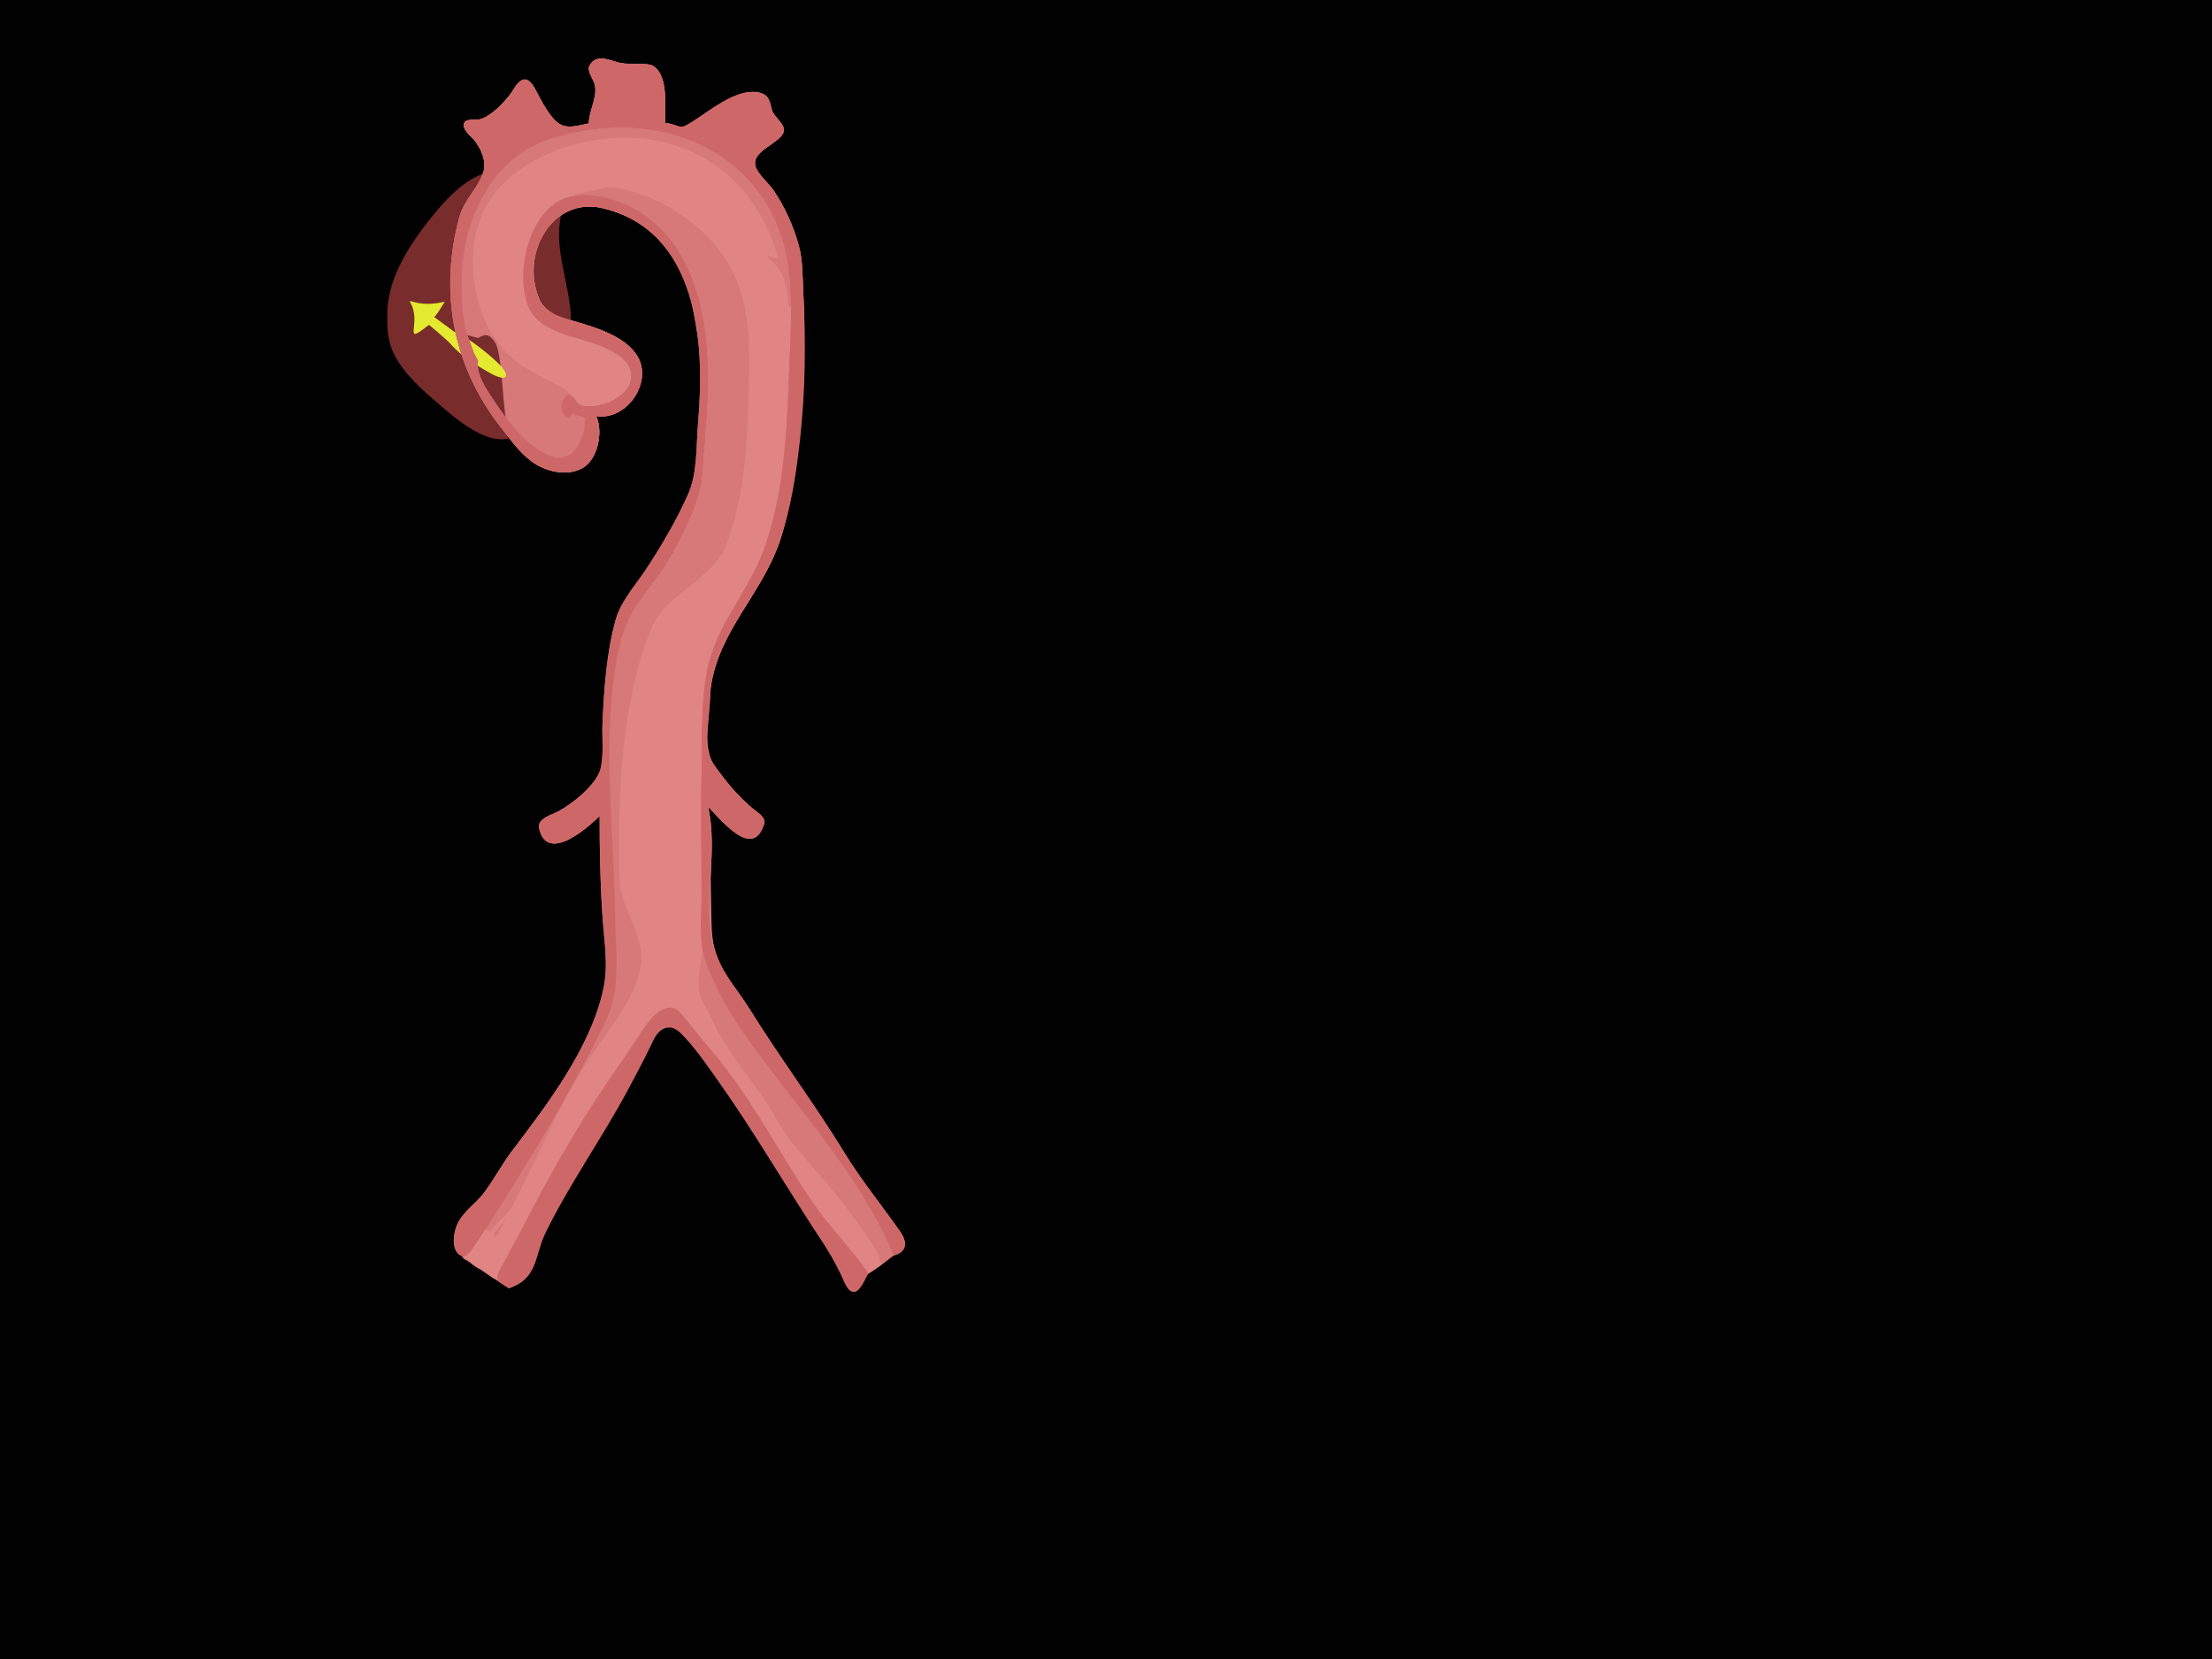 <svg xmlns="http://www.w3.org/2000/svg" xml:space="preserve" id="Layer_1" x="0" y="0" version="1.1" viewBox="0 0 1600 1200" enable-background="new 0 0 1600 1200"><style>.st1{fill:#ce6868}.st2{fill:#e08484}.st3{fill:#782c2b}.st4{fill:#d77879}.st5{fill:#e3ea2f}</style><path d="M0 0v1200h1600V0H0z" fill="#010101"/><path d="M434 88c-8.4.2-21.3 6.5-28.9 1.9-7.9-4.8-13.9-18-18.3-25.9-1.8-3.2-5.1-8.2-9.4-5.9-3.8 2-6.2 7.7-8.8 10.9-5 6.2-12.8 14.4-20.5 17.1-3.4 1.2-13.2-1.2-12.5 4.9.4 4 4.8 7.1 7.2 9.9 5.1 6.2 9.6 15.8 6.8 24-3.9 11.4-13.9 19.9-17.2 32-14.9 54.3-4.7 107.9 29.8 152 6.7 8.6 13.2 17.8 22 24.5 9.7 7.5 25.6 11.5 37 5.2 11.4-6.2 15.2-26.6 10-37.7 21.8 3.6 41.1-24 30-43-8.4-14.4-29.9-20.9-45-25.3-10.6-3.1-21.2-5.5-26.1-16.7-13.8-31.3 8.8-74.2 46.1-65.3 69.4 16.6 74.7 96.6 69.2 154.3-1.6 17.2-.2 36.8-7.5 53-8.6 19.2-19.4 37.5-31 55-7.4 11-17.4 22-21.1 35-6.7 23.7-8.5 50.6-9.6 75-.5 10.4 1.1 22.9-1.4 33-2.8 11.6-20.7 25.6-30.7 31-4.5 2.4-15.2 5-13.8 12 5.3 25.4 33.8.8 43.8-9 0 24.2.4 48.9 2.1 73 1.2 17.9 4.5 35.1.5 53-9.5 42.6-40.5 82.9-66.3 117-7.5 9.9-13.2 21.2-20.9 31-5.5 6.9-13.3 12.1-17.6 20-3.1 5.7-5.3 17.3-.3 22.6 4.6 4.9 8.8-.8 11.3-4.6 6.7-9.9 13-19.9 19.3-30 27-42.8 52.9-86.7 75.4-132 12.1-24.5 7.6-51.6 7.3-78-.7-58-8.5-115.2-.7-173 1.8-13.5 4.4-27.5 10-40 6.8-15 18.4-26.3 27.1-40 8.7-13.5 16.2-30 22.1-45 4.5-11.6 4.5-24.8 5.6-37 2.1-22.2 3.8-44.6 2.8-67-2-45.3-16.8-95.9-64-113.9-12.9-4.9-30.5-7.4-43-.7-22.9 12.3-32 54.9-21.6 77.6 9 19.6 39.8 20.5 56.6 29.3 6 3.1 13.3 7.1 16 13.7 7.4 18.3-19.6 30.5-34 27.8-4.7-.9-6.5-9.9-10.9-7.7-9.6 4.8-.5 23.2 2.9 12.9l10 3c0 16.2-9.1 36.5-29 26.6-17.4-8.6-30.4-27.8-40.7-43.6-4.4-6.8-9.7-15.8-8.3-24h-1c-6.2 3.8-8.2-5.7-6-10l-3-1v-2l4-1c-5.8-13.1-6-28.9-6-43 0-31.6 11.4-66.6 36-87.7 14.9-12.8 29.5-17.2 48-21 57-11.7 118.1 8 143.7 64.7 12.8 28.3 11.7 61.7 10.4 92-2.1 48-2.3 100.2-19.1 146-10.2 27.9-31.4 51.1-39.2 80-6.7 24.9-5.1 55.4-5.7 81-.7 29.6 0 59.4 0 89 0 13.7-2 33.1 2.4 46 12.2 35.1 34.5 63 56.9 92 29.3 37.9 61 77.3 79.7 122 9.2-2.7 9.5-9.4 4.2-17-13.6-19.5-28.4-37.4-40.9-58-21.5-35-46.3-68-68-103-9.1-14.7-20.3-25.9-25.2-43-9.5-33.4 3-70.6-5-104 9.9 9.9 32.8 39.3 40.7 13 1.5-5-5.7-8.8-8.7-11.4-10.5-8.9-19.1-19.4-27.1-30.6-9-12.5-4.8-41.9-2.8-56.6 5.5-40.3 37-68 49.8-105.4 8.3-24.2 9.3-50.4 12.1-75.6 3.8-34.9 7-68.2 5.1-103.4-.7-12-.2-24.3-3.5-36-3.9-13.8-9.9-27.1-17.9-39-3.7-5.4-9.8-10.2-12.6-16-5.8-12.1 16.1-17.5 19.6-26 2.2-5.5-6.5-10.8-8.2-16-1.4-4.5-1.6-9.9-6.5-12-17.9-7.8-35.2 18.8-48.1 25-5.2 2.5-16.8-3.8-22.8-4 0-11.9-3.4-32-14.1-39.4-4.6-3.2-12.5-2.8-17.9-3.9-7.1-1.4-17.1-7.3-22.3 1.4-2.4 4 1.9 9.1 3.2 12.9 3.1 9.3 4.1 18.5 4 28.1z" class="st1"/><path d="m430 43 1 1-1-1m11 0 1 1-1-1m2 1 1 1-1-1m-16 1 1 1-1-1m20 0 1 1-1-1m-21 1 1 1-1-1m27 0 1 1-1-1m13 2 2 2v-2h-2m-41 2 1 1-1-1m43 0 1 1-1-1m-42 2 1 1-1-1m44 1 1 1-1-1m-43 1 1 1-1-1m1 2 1 1-1-1m-46.3 1.3.7.3-.7-.3m1.3.7 1 1-1-1m46 0 1 1-1-1m44 0 1 1-1-1m-98 1 1 1-1-1m10 2 1 1-1-1m45 0 1 1-1-1m44 0 1 1-1-1m-101 1 1 1-1-1m-1 1 1 1-1-1m14 0 1 1-1-1m89 0 1 1-1-1m-88 2 1 1-1-1m89 0 1 1-1-1m-106 1 1 1-1-1m18 1 1 1-1-1m89 0 1 1-1-1m-88 1 1 1-1-1m151 0 1 1-1-1m-172 1 1 1-1-1m64 0 1 1-1-1m46 0 1 1-1-1m60 0 1 1-1-1m-171 1 1 1-1-1m23 0 1 1-1-1m-24 1 1 1-1-1m25 1 1 1-1-1m140 0 1 1-1-1m-167 1 1 1-1-1m165 0 1 1-1-1m-166 1 1 1-1-1m70 0 1 1-1-1m-71 1 1 1-1-1m31 0 1 1-1-1m133 0 1 1-1-1m-165 1 1 1-1-1m163 0 1 1-1-1m-164 1 1 1-1-1m-1 1 1 1-1-1m36 0 1 1-1-1m126 0 1 1-1-1m-41 1 1 1-1-1m-124 1 1 1-1-1m78.3.7.3.7-.3-.7M558 80l1 1-1-1m-203 1 1 1-1-1m161 0 1 1-1-1m-162 1 1 1-1-1m44 0 1 1-1-1m117 0 1 1-1-1m-163 1 1 1-1-1m162 0 1 1-1-1m-163 1 1 1-1-1m162 0 1 1-1-1m-163 1 1 1-1-1m50 0 1 1-1-1m112 0 1 1-1-1m48 0 1 1-1-1m-222 1 1 1-1-1m-3 1 1 1-1-1m92 0-1 2h2l-1-2m135 0 1 1-1-1m-160 1 1 1-1-1m1 1 1 1-1-1m83 0 1 1-1-1m-81 1 1 1-1-1m12 0 1 1-1-1m-9 1 1 1-1-1m3 0 1 1-1-1m-53 173-12-2c-2.4 8.7 5.7 20 10.3 27 9.7 14.6 22.1 32.7 38.7 40.1 11.5 5.2 25.5-.3 28.5-13.1 1-4.5.5-9.4.5-14l-10-3c-5.5 9.8-11.3-9.9-2-12.7 3.6-1.1 4.9 6.6 9 7.4 15.9 3 38.7-6.8 35.8-25.8-2.6-16.8-30.1-20.2-42.8-25.2-9-3.6-20.2-7.5-26.8-14.8-11.8-13.2-7.9-37.6-3.2-53 9.3-30.6 37.9-40.4 66-27.7 25.9 11.8 42.7 30.4 48 58.7 6.1 32.6 14.4 76.1 12.1 109-1.1 15.5-.8 33.3-6.6 48-5.9 15-13.4 31.5-22.1 45-18.5 12-28.1 36.2-33.8 61-14.6 63.7-4.2 130.5-2.6 195 .5 19-7.7 45.1-11 64-1.9 11 1.2 16.1-3.8 26-13.2 26.4-28.7 51.7-43.8 77-11.1 18.4-22.3 36.7-33.6 55-4.6 7.4-9.8 19.1-17.8 23v1l33 22c-1.8-2.6-5.5-5.6-5.8-9-.3-3.6 3-8 4.6-11 4.6-8.7 9.4-17.3 13.9-26 20.8-40.7 44.4-80.6 70.5-118 7.8-11.2 19.6-32.9 35-34.3 4.8-.4 1.1 2 3.9 5.2 7.4 8.4 16.9 18.2 23.9 27 29.6 37 51.2 79.5 79.6 117.1 7.1 9.5 14.6 20.1 22.1 29.4 2.5 3.2 2.3 10.3 6.5 11.4 3.3.9 20-12 22.4-14.5 3.7-3.9-1.4-9.8-3.3-13.4-6.2-11.4-12.3-22.8-18.9-34-29-48.9-71.8-88.8-98-139-5.4-10.4-12.2-21.5-14.8-33-3.4-15.2-1.5-34.4-1.5-50 0-30-.4-60.1 1-90 1-23.1-1.5-49.7 5.1-72 8.1-27.4 27.4-49.6 37.8-76 11.5-29.4 8.2 6 12.2-25 2.4-18.8 14.2-104.1 15-123 1.7-39.8-4.9-82-30.2-115-12.8-16.7-29.3-31.3-48.8-39.6-14.5-6.2-28.7-6.5-44-6.9-31.1-.7-62.5 2.8-87 23.8-26.4 22.6-35 59.5-35 92.7 0 10.2-.4 25.6 4.4 34.9 3.8 7.8 12.8 14.9 19.4 20.3M497 92l1 1-1-1m8 0 1 1-1-1m-170 1 1 1-1-1m165 0 1 1-1-1m4 0 1 1-1-1m-168 1 1 1-1-1m166.7.3.7.3-.7-.3M337 95l1 1-1-1m1 1 1 1-1-1m1 1 1 1-1-1m1 1 1 1-1-1m1 1 1 1-1-1m1 1 1 1-1-1m1 1 1 1-1-1m216 2 1 1-1-1m-214 1 1 1-1-1m209 2 1 1-1-1m-4 3 1 1-1-1m-202 1 1 1-1-1m200 2 1 1-1-1m-2 3 1 1-1-1m-195.7 4.7.3.7-.3-.7z" class="st2"/><path d="m351.8 130.2 1 1-1-1m16 187c-4.5-9.8-13.5-17.8-19.3-27-9-14.2-10.1-32.6-28.7-37l-2 6h-2l72 33-58-54-5 7 8 4c-5.6-28.8-6.8-62 3.2-90 3.7-10.2 10.5-18.6 15.8-28-14.1 4.1-26.2 16.1-35.4 27-20.1 23.9-43.6 57.5-34.1 91 4.2 15 19.1 29.3 30.5 39.1 13.1 11.3 36.5 33.3 55 28.9z" class="st3"/><path d="m554 131 1 1-1-1m1 1 1 1-1-1m1 1 1 1-1-1m2 3 1 1-1-1m1 1 1 1-1-1m1 2 1 1-1-1m2 3 1 1-1-1m1 2 1 1-1-1m2 3 1 1-1-1m1 2 1 1-1-1m-148.3 1.3.7.3-.7-.3m17.3-.3 1 1-1-1m132 0 1 1-1-1m-125 2 1 1-1-1m3 1 1 1-1-1z" class="st2"/><path d="M413 232c-.1-25.5-13.1-51.3-7-77-28.7 12.1-27.9 73.9 7 77z" class="st3"/><path d="m412 223 1 1-1-1m-134 2 1 1-1-1z" class="st1"/><path d="m417.7 233.3.7.3-.7-.3z" class="st2"/><path d="m303 237 1 1-1-1z" class="st1"/><path d="m323 237 1 1-1-1m181 0 1 1-1-1zM433 239v1l5 1-5-2zM440 241l1 1-1-1z" class="st2"/><path d="m324 242 1 1-1-1z" class="st1"/><path d="m329 246 1 1-1-1z" class="st2"/><path d="M336 248v2l11 6c-1-6.1-4.7-9.5-11-8z" class="st3"/><path d="m341 247 1 1-1-1z" class="st1"/><path d="m450 247 1 1-1-1zM451 248l1 1-1-1m-140 2" class="st2"/><path d="m346 251 1 6h1l-2-6z" class="st1"/><path d="m337.3 255.7.3.7-.3-.7z" class="st2"/><path d="m345 255 1 1-1-1z" class="st1"/><path d="m338 259 7 4-7-4z" class="st3"/><path d="m340.7 259.3.7.3-.7-.3z" class="st1"/><path d="m342 259 1 1-1-1z" class="st2"/><path d="m343 260 1 1-1-1z" class="st1"/><path d="m434 589 1 1-1-1z" class="st3"/><path d="M414.2 91.9v1h6l-6-1m13 209-7-2v-1l26-6v-1c-6.9 1.6-19.2 7.2-25.7 2-4-3.3 18.3-12.6 12.5-15.3-14.3-6.6-15.5-6.8-27-18.1-19.5-19.1-60.2-51.1-57.7-77.6 5.6-57.7 74.2-85.5 125.8-77.4 21.9 3.4 43 20.1 59.8 34.6 16.5 14.2 20.5 104.3 35.5 122.3 22.5-9-2.6-106.2-7.7-113.4-20.7-29.7-49.4-50.8-86.7-55.2-34.1-4-78-1.9-105.2 20.3-46.2 37.9-45.3 123.5-15.6 171.9 10 16.3 23.5 36 40.8 45.1 12.4 6.5 27.8 1 31.4-13.1 1.5-5.2.8-11 .8-16.1m66-209v1c6 1.4 12.4 6 16-1h-1c-4.3 4.5-9.6.8-15 0z" class="st4"/><path d="m351.8 123.9 1 1-1-1m16 187c-4.5-9.8-3.9-54.1-9.7-63.2-9-14.2-13.5 5.4-32.1 1l2.5 39.5c-.3-1.1 6.7-14.8 5.5-14.8l14.5 10.5 9.6-21.2v-15l-33.3-8.8 8 4c-5.6-28.8-6.8-62 3.2-90 3.7-10.2 10.5-18.6 15.8-28-14.1 4.1-26.2 16.1-35.4 27-20.1 23.9-43.6 57.5-34.1 91 4.2 15 19.1 29.3 30.5 39.1 13.1 11.3 36.5 33.3 55 28.9z" class="st3"/><path d="M359.5 261.9c-6.8-6.4-14.4-12.3-22.1-17.4-12.3-8.1-20.5-5.9-10.7 5.2 6.6 7.5 18.7 15.1 27.5 20 13 7.3 16.1 2.5 5.3-7.8z" class="st5"/><path d="m355.6 261.3-25.9-15.1c.5.7 1.4.8 2.1.4l23.8 14.7c-.5-2.3-46.9-35.9-46.9-35.9-5.7-4.3-6.5 26.3 13-7.2-18 4.4-26.4-2.1-25.2 0 9.4 15.8-6.7 32.9 13.6 16.9 0 0-1.3 2 0 0 .5-.8 29.1 25.5 29.8 26.1" class="st5"/><path d="M434 88c-8.4.2-21.3 6.5-28.9 1.9-7.9-4.8-13.9-18-18.3-25.9-1.8-3.2-5.1-8.2-9.4-5.9-3.8 2-6.2 7.7-8.8 10.9-5 6.2-12.8 14.4-20.5 17.1-3.4 1.2-13.2-1.2-12.5 4.9.4 4 4.8 7.1 7.2 9.9 5.1 6.2 9.6 15.8 6.8 24-3.9 11.4-13.9 19.9-17.2 32-14.9 54.3-4.7 107.9 29.8 152 6.7 8.6 13.2 17.8 22 24.5 9.7 7.5 25.6 11.5 37 5.2 11.4-6.2 15.2-26.6 10-37.7 21.8 3.6 41.1-24 30-43-8.4-14.4-29.9-20.9-45-25.3-10.6-3.1-21.2-5.5-26.1-16.7-13.8-31.3 8.8-74.2 46.1-65.3 69.4 16.6 74.7 96.6 69.2 154.3-1.6 17.2-.2 36.8-7.5 53-8.6 19.2-19.4 37.5-31 55-7.4 11-17.4 22-21.1 35-6.7 23.7-8.5 50.6-9.6 75-.5 10.4 1.1 22.9-1.4 33-2.8 11.6-20.7 25.6-30.7 31-4.5 2.4-15.2 5-13.8 12 5.3 25.4 33.8.8 43.8-9 0 24.2.4 48.9 2.1 73 1.2 17.9 4.5 35.1.5 53-9.5 42.6-40.5 82.9-66.3 117-7.5 9.9-13.2 21.2-20.9 31-5.5 6.9-13.3 12.1-17.6 20-3.1 5.7-5.3 17.3-.3 22.6 4.6 4.9 8.8-.8 11.3-4.6 6.7-9.9 13-19.9 19.3-30 27-42.8 52.9-86.7 75.4-132 12.1-24.5 7.6-51.6 7.3-78-.7-58-8.5-115.2-.7-173 1.8-13.5 4.4-27.5 10-40 6.8-15 18.4-26.3 27.1-40 8.7-13.5 16.2-30 22.1-45 4.5-11.6 4.5-24.8 5.6-37 2.1-22.2 3.8-44.6 2.8-67-2-45.3-16.8-95.9-64-113.9-12.9-4.9-30.5-7.4-43-.7-22.9 12.3-32 54.9-21.6 77.6 9 19.6 39.8 20.5 56.6 29.3 6 3.1 13.3 7.1 16 13.7 7.4 18.3-19.6 30.5-34 27.8-4.7-.9-6.5-9.9-10.9-7.7-9.6 4.8-.5 23.2 2.9 12.9l10 3c0 16.2-9.1 36.5-29 26.6-17.4-8.6-30.4-27.8-40.7-43.6-4.4-6.8-9.7-15.8-8.3-24l-12.5-22.8c-6.2 3.8 3.2 17.1 5.5 12.8l-3-1 9 11-5-14c-5.8-13.1-6-28.9-6-43 0-31.6 11.4-66.6 36-87.7 14.9-12.8 29.5-17.2 48-21 57-11.7 118.1 8 143.7 64.7 12.8 28.3 11.7 61.7 10.4 92-2.1 48-2.3 100.2-19.1 146-10.2 27.9-31.4 51.1-39.2 80-6.7 24.9-5.1 55.4-5.7 81-.7 29.6 0 59.4 0 89 0 13.7-2 33.1 2.4 46 12.2 35.1 34.5 63 56.9 92 29.3 37.9 61 77.3 79.7 122 9.2-2.7 9.5-9.4 4.2-17-13.6-19.5-28.4-37.4-40.9-58-21.5-35-46.3-68-68-103-9.1-14.7-20.3-25.9-25.2-43-9.5-33.4 3-70.6-5-104 9.9 9.9 32.8 39.3 40.7 13 1.5-5-5.7-8.8-8.7-11.4-10.5-8.9-19.1-19.4-27.1-30.6-9-12.5-4.4-23.4-2.8-56.6 5.5-40.3 37-68 49.8-105.4 8.3-24.2 9.3-50.4 12.1-75.6 3.8-34.9 7-68.2 5.1-103.4-.7-12-.2-24.3-3.5-36-3.9-13.8-9.9-27.1-17.9-39-3.7-5.4-9.8-10.2-12.6-16-5.8-12.1 16.1-17.5 19.6-26 2.2-5.5-6.5-10.8-8.2-16-1.4-4.5-1.6-9.9-6.5-12-17.9-7.8-35.2 18.8-48.1 25-5.2 2.5-16.8-3.8-22.8-4 0-11.9-3.4-32-14.1-39.4-4.6-3.2-12.5-2.8-17.9-3.9-7.1-1.4-17.1-7.3-22.3 1.4-2.4 4 1.9 9.1 3.2 12.9 3.1 9.3 4.1 18.5 4 28.1z" class="st1"/><path d="M400.5 150.5c6.6-2.4 12.7-6.5 20-6.9 35.3-1.7 69.8 30.8 81.9 61.9 6.5 16.7 4.1 41 9 54 1.6 23.2-.5 46.9-2.7 70-1.1 11.3-.9 23.3-5.1 34-5.8 14.7-13 31.9-21.8 45-8.6 12.9-19.7 23.9-26.5 38-7.7 16.1-10.4 34.4-12.5 52-6.1 50.5-1.7 103.5 1.8 154-2.6 26 6.1 60.3-5.3 84-22.4 46.3-49.7 89.9-76.1 134-6.1 10.2-12.7 20.1-19.3 30-3.6 5.4-4.8 19-12.3 4h-1c15.2 14.5 14.1 12.4 21 15 31.4-43.8 55.3-94.3 82.4-141 14.4-24.8 35.7-49.4 41.6-78 4.6-22.7.6-46 0-69-1.1-46.5-2.5-93.2 6.8-139 2.5-12.2 5.1-25.8 10.6-37 11.6-3 31.9-37.4 40.2-55.7 12.1-26.3 15.4-48.6 17.4-77.3 0 12 5.1-25.3 5-50-.1-20.6-1.6-76.8-12-95.3-21.4-38-67.8-48.8-110-40.5-11 2.1-25.7 4.8-33.1 13.8m-57-14-4 8h1l3-8z" class="st4"/><path d="M551.9 68c-17.9-7.8-43.2 16.8-56.1 23-5.2 2.5-8.8-1.7-14.8-2 0-11.9 2.6-33.6-8-41-4.6-3.2-18.6-1.2-24-2.3-7.1-1.4-17.1-7.3-22.3 1.4-2.4 4 1.9 9.1 3.2 12.9 3.2 9.2-3.8 19.4-3.9 29l8-1c-8.4.2-21.3 6.5-28.9 1.9-7.9-4.8-13.9-18-18.3-25.9-1.8-3.2-5.1-8.2-9.4-5.9-3.8 2-6.2 7.7-8.8 10.9-5 6.2-12.8 14.4-20.5 17.1-3.4 1.2-13.2-1.2-12.5 4.9.4 4 4.8 7.1 7.2 9.9 5.1 6.2 9.6 15.8 6.8 24-3.9 11.4-13.9 19.9-17.2 32-14.9 54.3-4.7 107.9 29.8 152 6.7 8.6 13.2 17.8 22 24.5 9.7 7.5 25.6 11.5 37 5.2 11.4-6.2 15.2-26.6 10-37.7 21.8 3.6 41.1-24 30-43-8.4-14.4-29.9-20.9-45-25.3-10.6-3.1-21.2-5.5-26.1-16.7-13.8-31.3 8.8-74.2 46.1-65.3 69.2 16.6 74.2 96.7 69.2 154.3-1.6 17.2-.2 36.8-7.5 53-8.6 19.2-19.4 37.5-31 55-7.4 11-17.4 22-21.1 35-6.7 23.7-8.5 50.6-9.6 75-.5 10.4 1.1 22.9-1.4 33-2.8 11.6-20.7 25.6-30.7 31-4.5 2.4-15.2 5-13.8 12 5.3 25.4 33.8.8 43.8-9 0 24.2.4 48.9 2.1 73 1.2 17.9 4.5 35.1.5 53-9.5 42.6-40.5 82.9-66.3 117-7.5 9.9-13.2 21.2-20.9 31-5.5 6.9-13.3 12.1-17.6 20-3.1 5.7-5.3 17.3-.3 22.6 4.6 4.9 8.8-.8 11.3-4.6 6.7-9.9 13-19.9 19.3-30 27-42.8 52.9-86.7 75.4-132 12.1-24.5 7.6-51.6 7.3-78-.7-58-8.5-115.2-.7-173 1.8-13.5 4.4-27.5 10-40 6.8-15 18.4-26.3 27.1-40 8.7-13.5 16.2-30 22.1-45 4.5-11.6 4.5-24.8 5.6-37 2.1-22.2 3.8-44.6 2.8-67-2-45.3-16.8-95.9-64-113.9-12.9-4.9-30.5-7.4-43-.7-22.9 12.3-32 54.9-21.6 77.6 9 19.6 39.8 20.5 56.6 29.3 6 3.1 13.3 7.1 16 13.7 7.4 18.3-19.6 30.5-34 27.8-4.7-.9-6.5-9.9-10.9-7.7-9.6 4.8-.5 23.2 2.9 12.9l10 3c0 16.2-9.1 36.5-29 26.6-17.4-8.6-30.4-27.8-40.7-43.6-4.4-6.8-9.7-15.8-8.3-24l-12.5-22.8c-6.2 3.8 3.2 17.1 5.5 12.8l-3-1 9 11-5-14c-5.8-13.1-6-28.9-6-43 0-31.6 11.4-66.6 36-87.7 14.9-12.8 29.5-17.2 48-21 57-11.7 118.1 8 143.7 64.7 12.8 28.3 11.7 61.7 10.4 92-2.1 48-2.3 100.2-19.1 146-10.2 27.9-31.4 51.1-39.2 80-6.7 24.9-5.1 55.4-5.7 81-.7 29.6 0 59.4 0 89 0 13.7-2 33.1 2.4 46 12.2 35.1 34.5 63 56.9 92 29.3 37.9 61 77.3 79.7 122 9.2-2.7 9.5-9.4 4.2-17-13.6-19.5-28.4-37.4-40.9-58-21.5-35-46.3-68-68-103-9.1-14.7-20.3-25.9-25.2-43-9.5-33.4 3-70.6-5-104 9.9 9.9 32.8 39.3 40.7 13 1.5-5-5.7-8.8-8.7-11.4-10.5-8.9-19.1-19.4-27.1-30.6-9-12.5-4.4-23.4-2.8-56.6 5.5-40.3 37-68 49.8-105.4 8.3-24.2 12-49.1 14.8-74.2 3.8-34.9 4.3-69.6 2.4-104.8-.7-12-.2-24.3-3.5-36-3.9-13.8-9.9-27.1-17.9-39-3.7-5.4-9.8-10.2-12.6-16-5.8-12.1 16.1-17.5 19.6-26 2.2-5.5-6.5-10.8-8.2-16" class="st1"/><path d="M392.5 849.6 354.1 891l-.2.2-13.2 6.3c-.2.1-.4.3-.4.5l-1.9 12.9c0 .3.1.5.3.7l18.4 13.2c.4.3.9.1 1.1-.3 22.7-53.8 56.9-105.4 89.3-153.8 7.7-11.4 15.2-23.3 23.7-34.1 3-3.8 9.6-9.1 15-8 4.7 1 8 6.6 10.9 10 7 8.3 14 16.6 20.9 25.1 29.1 36.2 51.2 100.1 79.1 136.9 8.5 11.2 15.1-.3 24.1 10.6 3.6 4.4 1.1 14.9 6.7 9.1 3.9-4 12.1-15.6 9.7-19.7-6.7-11.2-19.9-20.2-27.8-30.5-12.5-16.3-23.3-27.7-35.7-44-7.7-10.1-16.9-25.2-24.5-35.3-12.9-17.2-26.8-33.4-35.6-53.2-3-6.7-8.3-14-9.8-21.1-1.9-8.7 2.9-20.2 3.3-29.1 1-21.6-1-43.6-1-65.2 0-33.5-.4-67 1.9-100.4 1-13.9.1-28.5 3.5-42.2 7.8-32.1 32.1-57.9 42.5-89.3 17.2-52.5 17.9-113.9 17.9-168.6l-1 .5c-.5.2-1-.1-1-.6-.1-10.7-2.1-20.9-8.8-29.6-1.8-2.3-4.2-3.5-6.1-5.6-.5-.5.1-1.4.7-1.1l5.7 1.9c.5.2 1.1-.3.9-.9-18.5-68.3-80.9-99.9-147.7-81.7-21.4 5.8-44.1 18-57.7 35.8-22.5 29.3-18.8 77 2 106.4 13.1 18.5 30.3 24.1 49.1 34.5 5.3 2.9 4.2 9.8 10.1 11.2 15.4 3.6 39.5-7.7 36-25.7-1.7-8.6-8.3-19.7-15.5-23.3-16.6-8.2-45.8-4.2-54.5-23-3.7-8-7.6-15.4-7.5-24 .2-18.7 8-40 23.3-51.7 25.4-19.5 67.4-7.3 92.7 10.7 44.9 31.8 50 68.2 48.8 117.3-1 41.1-1.9 84.6-17.4 123.4-8.5 21.3-43.5 35.3-52.4 56.3-23 54.2-25.4 125.4-24 182.7.6 23.4 20.5 43.2 15 66.3-6.2 26.2-27.2 48-41 70.7-23.4 38.5-39.6 79.2-61 118.8-5.4 9.9-1.9-5.1-7 5m0-4.9L337.2 878c-.5-.4-1.2 0-1.1.6l2.2 32.7m219.7-810 1 1-1-1m-216.4 1 1 1-1-1z" class="st2"/><path d="M551.8 68c-17.9-7.8-43.2 16.8-56.1 23-5.2 2.5-8.8-1.7-14.8-2 0-11.9 2.6-33.6-8-41-4.6-3.2-18.6-1.2-24-2.3-7.1-1.4-17.1-7.3-22.3 1.4-2.4 4 1.9 9.1 3.2 12.9 3.2 9.2-3.8 19.4-3.9 29l8-1c-8.4.2-21.3 6.5-28.9 1.9-7.9-4.8-13.9-18-18.3-25.9-1.8-3.2-5.1-8.2-9.4-5.9-3.8 2-6.2 7.7-8.8 10.9-5 6.2-12.8 14.4-20.5 17.1-3.4 1.2-13.2-1.2-12.5 4.9.4 4 4.8 7.1 7.2 9.9 5.1 6.2 9.6 15.8 6.8 24-3.9 11.4-13.9 19.9-17.2 32-14.9 54.3-4.7 107.9 29.8 152 6.7 8.6 13.2 17.8 22 24.5 9.7 7.5 25.6 11.5 37 5.2 11.4-6.2 15.2-26.6 10-37.7 21.8 3.6 41.1-24 30-43-8.4-14.4-29.9-20.9-45-25.3-10.6-3.1-21.2-5.5-26.1-16.7-13.8-31.3 8.8-74.2 46.1-65.3C505 167.4 510 247.4 505 305c-1.6 17.2-.2 36.8-7.5 53-8.6 19.2-19.4 37.5-31 55-7.4 11-17.4 22-21.1 35-6.7 23.7-8.5 50.6-9.6 75-.5 10.4 1.1 22.9-1.4 33-2.8 11.6-20.7 25.6-30.7 31-4.5 2.4-15.2 5-13.8 12 5.3 25.4 33.8.8 43.8-9 0 24.2.4 48.9 2.1 73 1.2 17.9 4.5 35.1.5 53-9.5 42.6-40.5 82.9-66.3 117-7.5 9.9-13.2 21.2-20.9 31-5.5 6.9-13.3 12.1-17.6 20-3.1 5.7-5.3 17.3-.3 22.6 4.6 4.9 8.8-.8 11.3-4.6 6.7-9.9 13-19.9 19.3-30 27-42.8 52.9-86.7 75.4-132 12.1-24.5 7.6-51.6 7.3-78-.7-58-8.5-115.2-.7-173 1.8-13.5 4.4-27.5 10-40 6.8-15 18.4-26.3 27.1-40 8.7-13.5 16.2-30 22.1-45 4.5-11.6 4.5-24.8 5.6-37 2.1-22.2 3.8-44.6 2.8-67-2-45.3-16.8-95.9-64-113.9-12.9-4.9-30.5-7.4-43-.7-22.9 12.3-32 54.9-21.6 77.6 9 19.6 39.8 20.5 56.6 29.3 6 3.1 13.3 7.1 16 13.7 7.4 18.3-19.6 30.5-34 27.8-4.7-.9-6.5-9.9-10.9-7.7-9.6 4.8-.5 23.2 2.9 12.9l10 3c0 16.2-9.1 36.5-29 26.6C377 320 364 300.8 353.7 285c-4.4-6.8-9.7-15.8-8.3-24l-12.5-22.8c-6.2 3.8 3.2 17.1 5.5 12.8l-3-1 9 11-5-14c-5.8-13.1-6-28.9-6-43 0-31.6 11.4-66.6 36-87.7 14.9-12.8 29.5-17.2 48-21 57-11.7 118.1 8 143.7 64.7 12.8 28.3 11.7 61.7 10.4 92-2.1 48-2.3 100.2-19.1 146-10.2 27.9-31.4 51.1-39.2 80-6.7 24.9-5.1 55.4-5.7 81-.7 29.6 0 59.4 0 89 0 13.7-2 33.1 2.4 46 12.2 35.1 34.5 63 56.9 92 29.3 37.9 61 77.3 79.7 122 9.2-2.7 9.5-9.4 4.2-17-13.6-19.5-28.4-37.4-40.9-58-21.5-35-46.3-68-68-103-9.1-14.7-20.3-25.9-25.2-43-9.5-33.4 3-70.6-5-104 9.9 9.9 32.8 39.3 40.7 13 1.5-5-5.7-8.8-8.7-11.4-10.5-8.9-19.1-19.4-27.1-30.6-9-12.5-4.4-23.4-2.8-56.6 5.5-40.3 37-68 49.8-105.4 8.3-24.2 12-49.1 14.8-74.2 3.8-34.9 4.3-69.6 2.4-104.8-.7-12-.2-24.3-3.5-36-3.9-13.8-9.9-27.1-17.9-39-3.7-5.4-9.8-10.2-12.6-16-5.8-12.1 16.1-17.5 19.6-26 2.2-5.5-6.5-10.8-8.2-16" class="st1"/><path d="M368 932c21.5-7.3 18.4-23.5 26.9-40.9 17.3-35.1 40.3-67.5 58.9-102 5.7-10.6 11.3-21.2 16.6-32 2.6-5.3 4.6-11.3 10.8-13.4 6.3-2.1 11 3.2 14.8 7.4 8.7 9.6 16.1 20.4 23.6 31 26 36.7 48.4 75.6 73.2 113 5.8 8.8 11 17.5 15.5 27 1.6 3.3 3.8 10.1 7.3 11.9 6 3.2 10.2-9.5 12.6-12.9-12.5-18-28.3-33.8-40.7-52-21.3-31.3-38.5-64.7-61.5-95-8.6-11.3-17.9-22-26.9-33-3.1-3.8-7.7-11.4-13-12.2-5.7-.8-12 4.1-15.3 8.2-8.1 10-14.6 21.4-22.1 32-26.3 37.2-49.6 77.4-70.3 118-4.6 9.1-9.8 17.9-14.5 27-1.6 3-4.7 7.4-4 11 .9 3.7 5.9 3.9 8.1 6.9z" class="st1"/><path d="M540.5 583.2c-9-8-25.6-23.3-27.8-35.7-5.1-28.6.7-63.9 14.3-89 10.3-19 25-37 32.4-57.6 20-56.1 22.1-120.5 22.1-179.4l-8 2-1-17 1 17v1c0 54.2-.7 115-17.7 167-10.2 31.4-35.4 57.7-42.2 90-4.5 21.4-3.2 44.3-4.2 66-1.8 40.2-1 80.7-1 121h1v-5h1c.3 6.1 4.2 14 0 19v-7h-1c0 13-5.7 29.5-3.6 42 1.1 6.2 5.7 12.3 8.3 18 9.8 21.7 24.1 38.6 37.7 58 7.5 10.7 12.8 22.9 21.1 33 16.6 20.3 34.8 39.1 49.5 61 5.9 8.7 12.8 16.4 15 27l10-7L644 889l5.9 8.5.6 3.7-6-14.7 9 12h1c-1.7-5.4-5.2-11-11-12-2.3-8.3-10-15.7-14.6-23-12.1-19.4-24.8-38.2-37.8-57-5.8-8.5-11.8-22.7-20.7-28 0-8.2-8.7-16.2-12.8-23-12-19.7-28.9-37.8-37.8-59-5.7-13.7-5.1-28.4-5.4-43-.6-23.2-.2-46.9-2-70" class="st4"/><path d="M551.8 68c-17.9-7.8-43.2 16.8-56.1 23-5.2 2.5-8.8-1.7-14.8-2 0-11.9 2.6-33.6-8-41-4.6-3.2-18.6-1.2-24-2.3-7.1-1.4-17.1-7.3-22.3 1.4-2.4 4 1.9 9.1 3.2 12.9 3.2 9.2-3.8 19.4-3.9 29l8-1c-8.4.2-21.3 6.5-28.9 1.9-7.9-4.8-13.9-18-18.3-25.9-1.8-3.2-5.1-8.2-9.4-5.9-3.8 2-6.2 7.7-8.8 10.9-5 6.2-12.8 14.4-20.5 17.1-3.4 1.2-13.2-1.2-12.5 4.9.4 4 4.8 7.1 7.2 9.9 5.1 6.2 9.6 15.8 6.8 24-3.9 11.4-13.9 19.9-17.2 32-14.9 54.3-4.7 107.9 29.8 152 6.7 8.6 13.2 17.8 22 24.5 9.7 7.5 25.6 11.5 37 5.2 11.4-6.2 15.2-26.6 10-37.7 21.8 3.6 41.1-24 30-43-8.4-14.4-29.9-20.9-45-25.3-10.6-3.1-21.2-5.5-26.1-16.7-13.8-31.3 8.8-74.2 46.1-65.3C505 167.4 510 247.4 505 305c-1.6 17.2-.2 36.8-7.5 53-8.6 19.2-19.4 37.5-31 55-7.4 11-17.4 22-21.1 35-6.7 23.7-8.5 50.6-9.6 75-.5 10.4 1.1 22.9-1.4 33-2.8 11.6-20.7 25.6-30.7 31-4.5 2.4-15.2 5-13.8 12 5.3 25.4 33.8.8 43.8-9 0 24.2.4 48.9 2.1 73 1.2 17.9 4.5 35.1.5 53-9.5 42.6-40.5 82.9-66.3 117-7.5 9.9-13.2 21.2-20.9 31-5.5 6.9-13.3 12.1-17.6 20-3.1 5.7-5.3 17.3-.3 22.6 4.6 4.9 8.8-.8 11.3-4.6 6.7-9.9 13-19.9 19.3-30 27-42.8 52.9-86.7 75.4-132 12.1-24.5 7.6-51.6 7.3-78-.7-58-8.5-115.2-.7-173 1.8-13.5 4.4-27.5 10-40 6.8-15 18.4-26.3 27.1-40 8.7-13.5 16.2-30 22.1-45 4.5-11.6 4.5-24.8 5.6-37 2.1-22.2 3.8-44.6 2.8-67-2-45.3-16.8-95.9-64-113.9-12.9-4.9-30.5-7.4-43-.7-22.9 12.3-32 54.9-21.6 77.6 9 19.6 39.8 20.5 56.6 29.3 6 3.1 13.3 7.1 16 13.7 7.4 18.3-19.6 30.5-34 27.8-4.7-.9-6.5-9.9-10.9-7.7-9.6 4.8-.5 23.2 2.9 12.9l10 3c0 16.2-9.1 36.5-29 26.6C377 320 364 300.8 353.7 285c-4.4-6.8-9.7-15.8-8.3-24l-12.5-22.8c-6.2 3.8 3.2 17.1 5.5 12.8l-3-1 9 11-5-14c-5.8-13.1-6-28.9-6-43 0-31.6 11.4-66.6 36-87.7 14.9-12.8 29.5-17.2 48-21 57-11.7 118.1 8 143.7 64.7 12.8 28.3 11.7 61.7 10.4 92-2.1 48-2.3 100.2-19.1 146-10.2 27.9-31.4 51.1-39.2 80-6.7 24.9-5.1 55.4-5.7 81-.7 29.6 0 59.4 0 89 0 13.7-2 33.1 2.4 46 12.2 35.1 34.5 63 56.9 92 29.3 37.9 61 77.3 79.7 122 9.2-2.7 9.5-9.4 4.2-17-13.6-19.5-28.4-37.4-40.9-58-21.5-35-46.3-68-68-103-9.1-14.7-20.3-25.9-25.2-43-9.5-33.4 3-70.6-5-104 9.9 9.9 32.8 39.3 40.7 13 1.5-5-5.7-8.8-8.7-11.4-10.5-8.9-19.1-19.4-27.1-30.6-9-12.5-4.4-23.4-2.8-56.6 5.5-40.3 37-68 49.8-105.4 8.3-24.2 12-49.1 14.8-74.2 3.8-34.9 4.3-69.6 2.4-104.8-.7-12-.2-24.3-3.5-36-3.9-13.8-9.9-27.1-17.9-39-3.7-5.4-9.8-10.2-12.6-16-5.8-12.1 16.1-17.5 19.6-26 2.2-5.5-6.5-10.8-8.2-16" class="st1"/></svg>